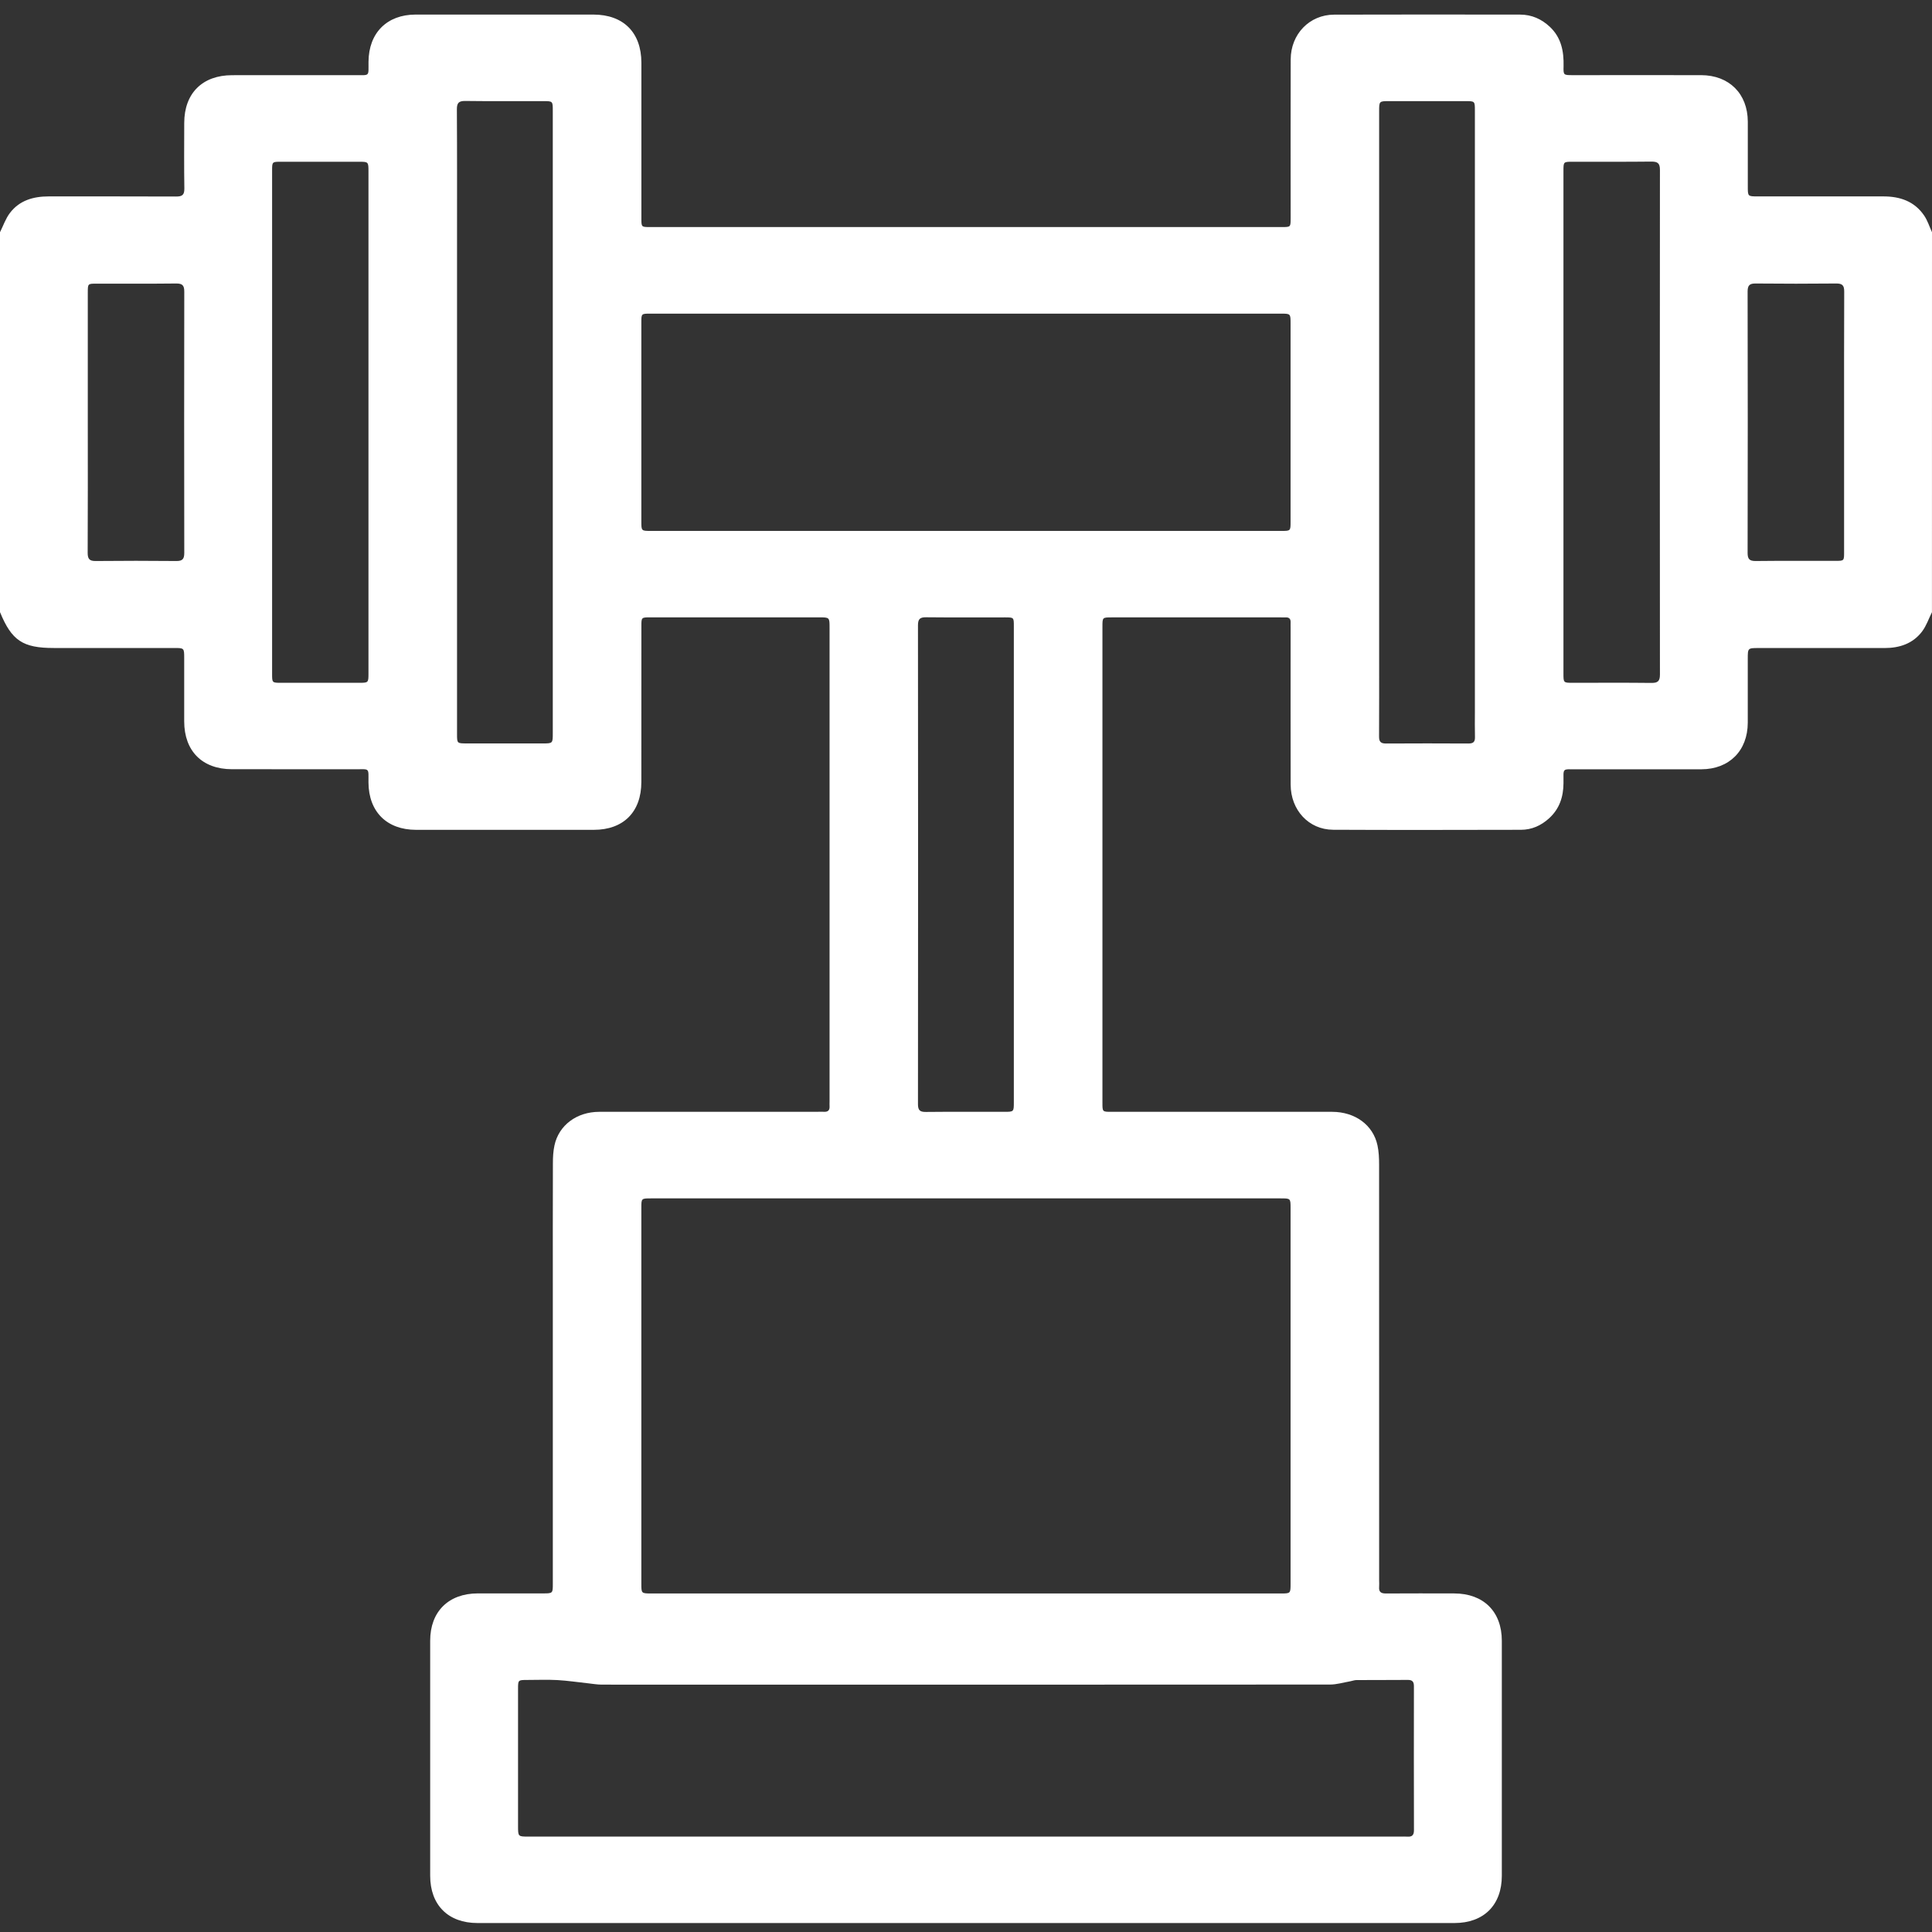 <svg width="50" height="50" viewBox="0 0 50 50" fill="none" xmlns="http://www.w3.org/2000/svg">
<rect x="0" y="0" width="50" height="50" fill="#333333" stroke="none"/>
<path d="M49.999 15.843C49.915 16.011 49.855 16.195 49.743 16.343C49.505 16.657 49.161 16.771 48.775 16.771C47.687 16.771 46.597 16.771 45.509 16.771C45.232 16.771 45.232 16.772 45.232 17.056C45.232 17.605 45.233 18.155 45.232 18.705C45.23 19.428 44.752 19.908 44.03 19.909C42.963 19.91 41.897 19.908 40.83 19.91C40.412 19.911 40.466 19.857 40.463 20.268C40.461 20.623 40.359 20.934 40.089 21.179C39.883 21.366 39.643 21.474 39.365 21.475C37.743 21.478 36.121 21.482 34.499 21.474C33.869 21.47 33.404 20.965 33.402 20.306C33.399 18.956 33.401 17.607 33.401 16.257C33.401 16.207 33.399 16.157 33.401 16.107C33.405 16.016 33.362 15.974 33.271 15.978C33.232 15.98 33.193 15.978 33.154 15.978C31.693 15.978 30.232 15.978 28.771 15.978C28.531 15.978 28.531 15.979 28.531 16.213C28.531 20.323 28.531 24.433 28.531 28.543C28.531 28.773 28.531 28.774 28.76 28.774C30.665 28.774 32.57 28.773 34.476 28.774C35.071 28.775 35.536 29.115 35.649 29.641C35.684 29.803 35.691 29.972 35.691 30.138C35.693 33.726 35.692 37.313 35.692 40.901C35.692 40.957 35.697 41.012 35.692 41.068C35.68 41.2 35.741 41.24 35.868 41.239C36.457 41.235 37.046 41.237 37.635 41.238C38.394 41.239 38.867 41.709 38.867 42.462C38.867 44.489 38.867 46.517 38.867 48.544C38.867 49.303 38.4 49.768 37.64 49.768C29.213 49.769 20.786 49.769 12.359 49.768C11.599 49.768 11.133 49.303 11.133 48.543C11.132 46.516 11.132 44.489 11.133 42.462C11.133 41.709 11.606 41.239 12.365 41.237C12.926 41.236 13.487 41.237 14.048 41.237C14.307 41.237 14.307 41.237 14.307 40.984C14.307 38.462 14.307 35.941 14.307 33.419C14.307 32.314 14.305 31.209 14.309 30.104C14.309 29.949 14.317 29.791 14.35 29.641C14.463 29.12 14.926 28.775 15.507 28.774C17.39 28.773 19.273 28.774 21.157 28.773C21.212 28.773 21.268 28.77 21.323 28.773C21.432 28.78 21.476 28.73 21.469 28.625C21.466 28.586 21.469 28.547 21.469 28.508C21.469 24.421 21.469 20.333 21.469 16.245C21.469 15.977 21.469 15.977 21.195 15.977C19.739 15.977 18.284 15.977 16.828 15.977C16.599 15.977 16.599 15.978 16.599 16.206C16.598 17.55 16.599 18.894 16.598 20.238C16.598 21.011 16.137 21.476 15.367 21.476C13.833 21.477 12.3 21.477 10.767 21.476C10.009 21.475 9.541 21.007 9.536 20.25C9.534 19.86 9.579 19.909 9.186 19.908C8.125 19.906 7.064 19.908 6.003 19.907C5.236 19.907 4.768 19.438 4.767 18.67C4.767 18.126 4.767 17.581 4.767 17.037C4.767 16.77 4.767 16.77 4.507 16.77C3.468 16.77 2.429 16.77 1.39 16.77C0.589 16.77 0.302 16.578 0 15.841C0 12.564 0 9.287 0 6.01C0.084 5.843 0.145 5.658 0.257 5.511C0.505 5.185 0.864 5.083 1.26 5.083C2.36 5.084 3.46 5.081 4.56 5.086C4.717 5.087 4.773 5.042 4.771 4.879C4.762 4.313 4.767 3.747 4.768 3.18C4.769 2.415 5.238 1.946 6.007 1.946C7.068 1.945 8.129 1.947 9.19 1.945C9.582 1.944 9.534 1.99 9.537 1.599C9.542 0.852 10.013 0.378 10.756 0.377C12.289 0.377 13.822 0.377 15.355 0.377C16.134 0.377 16.598 0.842 16.599 1.621C16.599 2.965 16.599 4.309 16.599 5.653C16.599 5.876 16.6 5.876 16.818 5.876C22.273 5.877 27.728 5.877 33.183 5.876C33.401 5.876 33.401 5.875 33.402 5.653C33.402 5.603 33.402 5.553 33.402 5.503C33.402 4.181 33.399 2.86 33.403 1.538C33.405 0.882 33.89 0.38 34.529 0.379C36.134 0.374 37.739 0.376 39.344 0.378C39.641 0.379 39.894 0.492 40.111 0.695C40.407 0.975 40.474 1.329 40.465 1.715C40.459 1.944 40.464 1.944 40.694 1.945C41.805 1.945 42.916 1.943 44.027 1.945C44.751 1.947 45.23 2.426 45.233 3.146C45.234 3.707 45.233 4.268 45.233 4.829C45.233 5.082 45.233 5.083 45.49 5.083C46.574 5.083 47.657 5.083 48.74 5.083C49.169 5.082 49.544 5.208 49.795 5.576C49.885 5.706 49.933 5.865 50 6.01C49.999 9.289 49.999 12.566 49.999 15.843ZM24.997 31.014C22.281 31.014 19.565 31.014 16.849 31.014C16.598 31.014 16.598 31.014 16.598 31.256C16.598 34.499 16.598 37.742 16.598 40.985C16.598 41.238 16.598 41.238 16.854 41.239C22.285 41.239 27.717 41.239 33.149 41.239C33.4 41.239 33.4 41.238 33.4 40.98C33.4 37.743 33.4 34.505 33.4 31.268C33.4 31.014 33.4 31.014 33.144 31.014C30.428 31.014 27.713 31.014 24.997 31.014ZM24.996 8.117C22.274 8.117 19.552 8.117 16.83 8.117C16.598 8.117 16.598 8.117 16.598 8.345C16.597 10.061 16.597 11.777 16.598 13.493C16.598 13.74 16.598 13.74 16.843 13.74C22.282 13.74 27.721 13.74 33.16 13.74C33.399 13.74 33.4 13.74 33.4 13.505C33.4 11.794 33.4 10.083 33.4 8.373C33.4 8.117 33.4 8.117 33.146 8.117C30.43 8.116 27.713 8.116 24.996 8.117ZM24.992 47.531C28.746 47.531 32.501 47.531 36.255 47.531C36.311 47.531 36.367 47.528 36.422 47.532C36.541 47.541 36.593 47.494 36.593 47.37C36.59 46.126 36.59 44.882 36.592 43.638C36.592 43.528 36.555 43.476 36.438 43.476C35.993 43.48 35.549 43.477 35.105 43.48C35.051 43.48 34.997 43.503 34.943 43.512C34.769 43.542 34.595 43.596 34.421 43.596C28.139 43.6 21.858 43.6 15.576 43.598C15.455 43.598 15.334 43.576 15.213 43.563C14.95 43.535 14.688 43.495 14.424 43.48C14.164 43.466 13.902 43.477 13.641 43.477C13.408 43.478 13.407 43.479 13.407 43.708C13.407 44.89 13.407 46.073 13.407 47.256C13.407 47.531 13.407 47.531 13.679 47.531C17.45 47.531 21.221 47.531 24.992 47.531ZM14.306 10.944C14.306 8.251 14.306 5.557 14.306 2.863C14.306 2.617 14.306 2.617 14.057 2.617C13.385 2.616 12.713 2.622 12.04 2.613C11.87 2.611 11.823 2.666 11.824 2.832C11.831 3.97 11.828 5.109 11.828 6.248C11.828 10.496 11.828 14.745 11.828 18.994C11.828 19.239 11.828 19.239 12.076 19.24C12.731 19.24 13.387 19.24 14.042 19.24C14.306 19.24 14.306 19.239 14.306 18.975C14.306 16.299 14.306 13.621 14.306 10.944ZM35.692 10.928C35.692 12.949 35.692 14.971 35.692 16.993C35.692 17.681 35.694 18.37 35.69 19.059C35.688 19.195 35.734 19.244 35.872 19.242C36.583 19.238 37.294 19.238 38.005 19.242C38.127 19.242 38.175 19.201 38.172 19.078C38.166 18.861 38.17 18.644 38.17 18.428C38.17 13.24 38.17 8.053 38.17 2.866C38.17 2.617 38.17 2.617 37.925 2.617C37.269 2.617 36.614 2.617 35.958 2.617C35.692 2.617 35.692 2.617 35.692 2.88C35.692 5.563 35.692 8.245 35.692 10.928ZM9.536 10.928C9.536 8.767 9.536 6.607 9.536 4.446C9.536 4.186 9.535 4.186 9.285 4.186C8.613 4.185 7.941 4.185 7.269 4.186C7.046 4.186 7.042 4.189 7.042 4.406C7.041 8.755 7.041 13.103 7.042 17.452C7.042 17.667 7.046 17.671 7.27 17.671C7.942 17.671 8.615 17.671 9.287 17.671C9.535 17.671 9.536 17.67 9.536 17.425C9.536 15.259 9.536 13.093 9.536 10.928ZM40.462 10.92C40.462 13.091 40.462 15.263 40.462 17.434C40.462 17.67 40.463 17.671 40.703 17.671C41.381 17.671 42.059 17.666 42.736 17.674C42.9 17.676 42.959 17.631 42.959 17.459C42.955 13.105 42.955 8.751 42.959 4.397C42.959 4.224 42.9 4.181 42.736 4.182C42.059 4.19 41.381 4.185 40.703 4.186C40.462 4.186 40.462 4.186 40.462 4.422C40.462 6.588 40.462 8.754 40.462 10.92ZM26.238 22.38C26.238 20.32 26.238 18.26 26.238 16.2C26.238 15.979 26.237 15.979 26.015 15.978C25.332 15.978 24.649 15.982 23.966 15.975C23.806 15.973 23.757 16.023 23.757 16.183C23.761 20.314 23.761 24.445 23.757 28.577C23.757 28.729 23.805 28.779 23.958 28.777C24.635 28.77 25.313 28.774 25.99 28.774C26.237 28.774 26.238 28.773 26.238 28.527C26.238 26.478 26.238 24.429 26.238 22.38ZM2.272 10.91C2.272 12.043 2.275 13.176 2.269 14.308C2.269 14.466 2.316 14.521 2.477 14.519C3.172 14.512 3.866 14.512 4.56 14.519C4.719 14.521 4.769 14.471 4.769 14.31C4.765 12.056 4.765 9.801 4.769 7.547C4.769 7.389 4.723 7.336 4.562 7.337C3.873 7.345 3.185 7.34 2.496 7.341C2.274 7.341 2.273 7.342 2.272 7.562C2.272 8.678 2.272 9.794 2.272 10.91ZM47.725 10.945C47.725 9.812 47.723 8.679 47.728 7.547C47.729 7.388 47.681 7.335 47.52 7.337C46.825 7.344 46.131 7.344 45.437 7.337C45.278 7.335 45.228 7.385 45.228 7.546C45.233 9.8 45.233 12.055 45.228 14.309C45.228 14.468 45.275 14.52 45.436 14.519C46.125 14.511 46.813 14.516 47.502 14.515C47.724 14.515 47.725 14.514 47.725 14.293C47.726 13.177 47.726 12.061 47.725 10.945Z" fill="white"/>
</svg>
